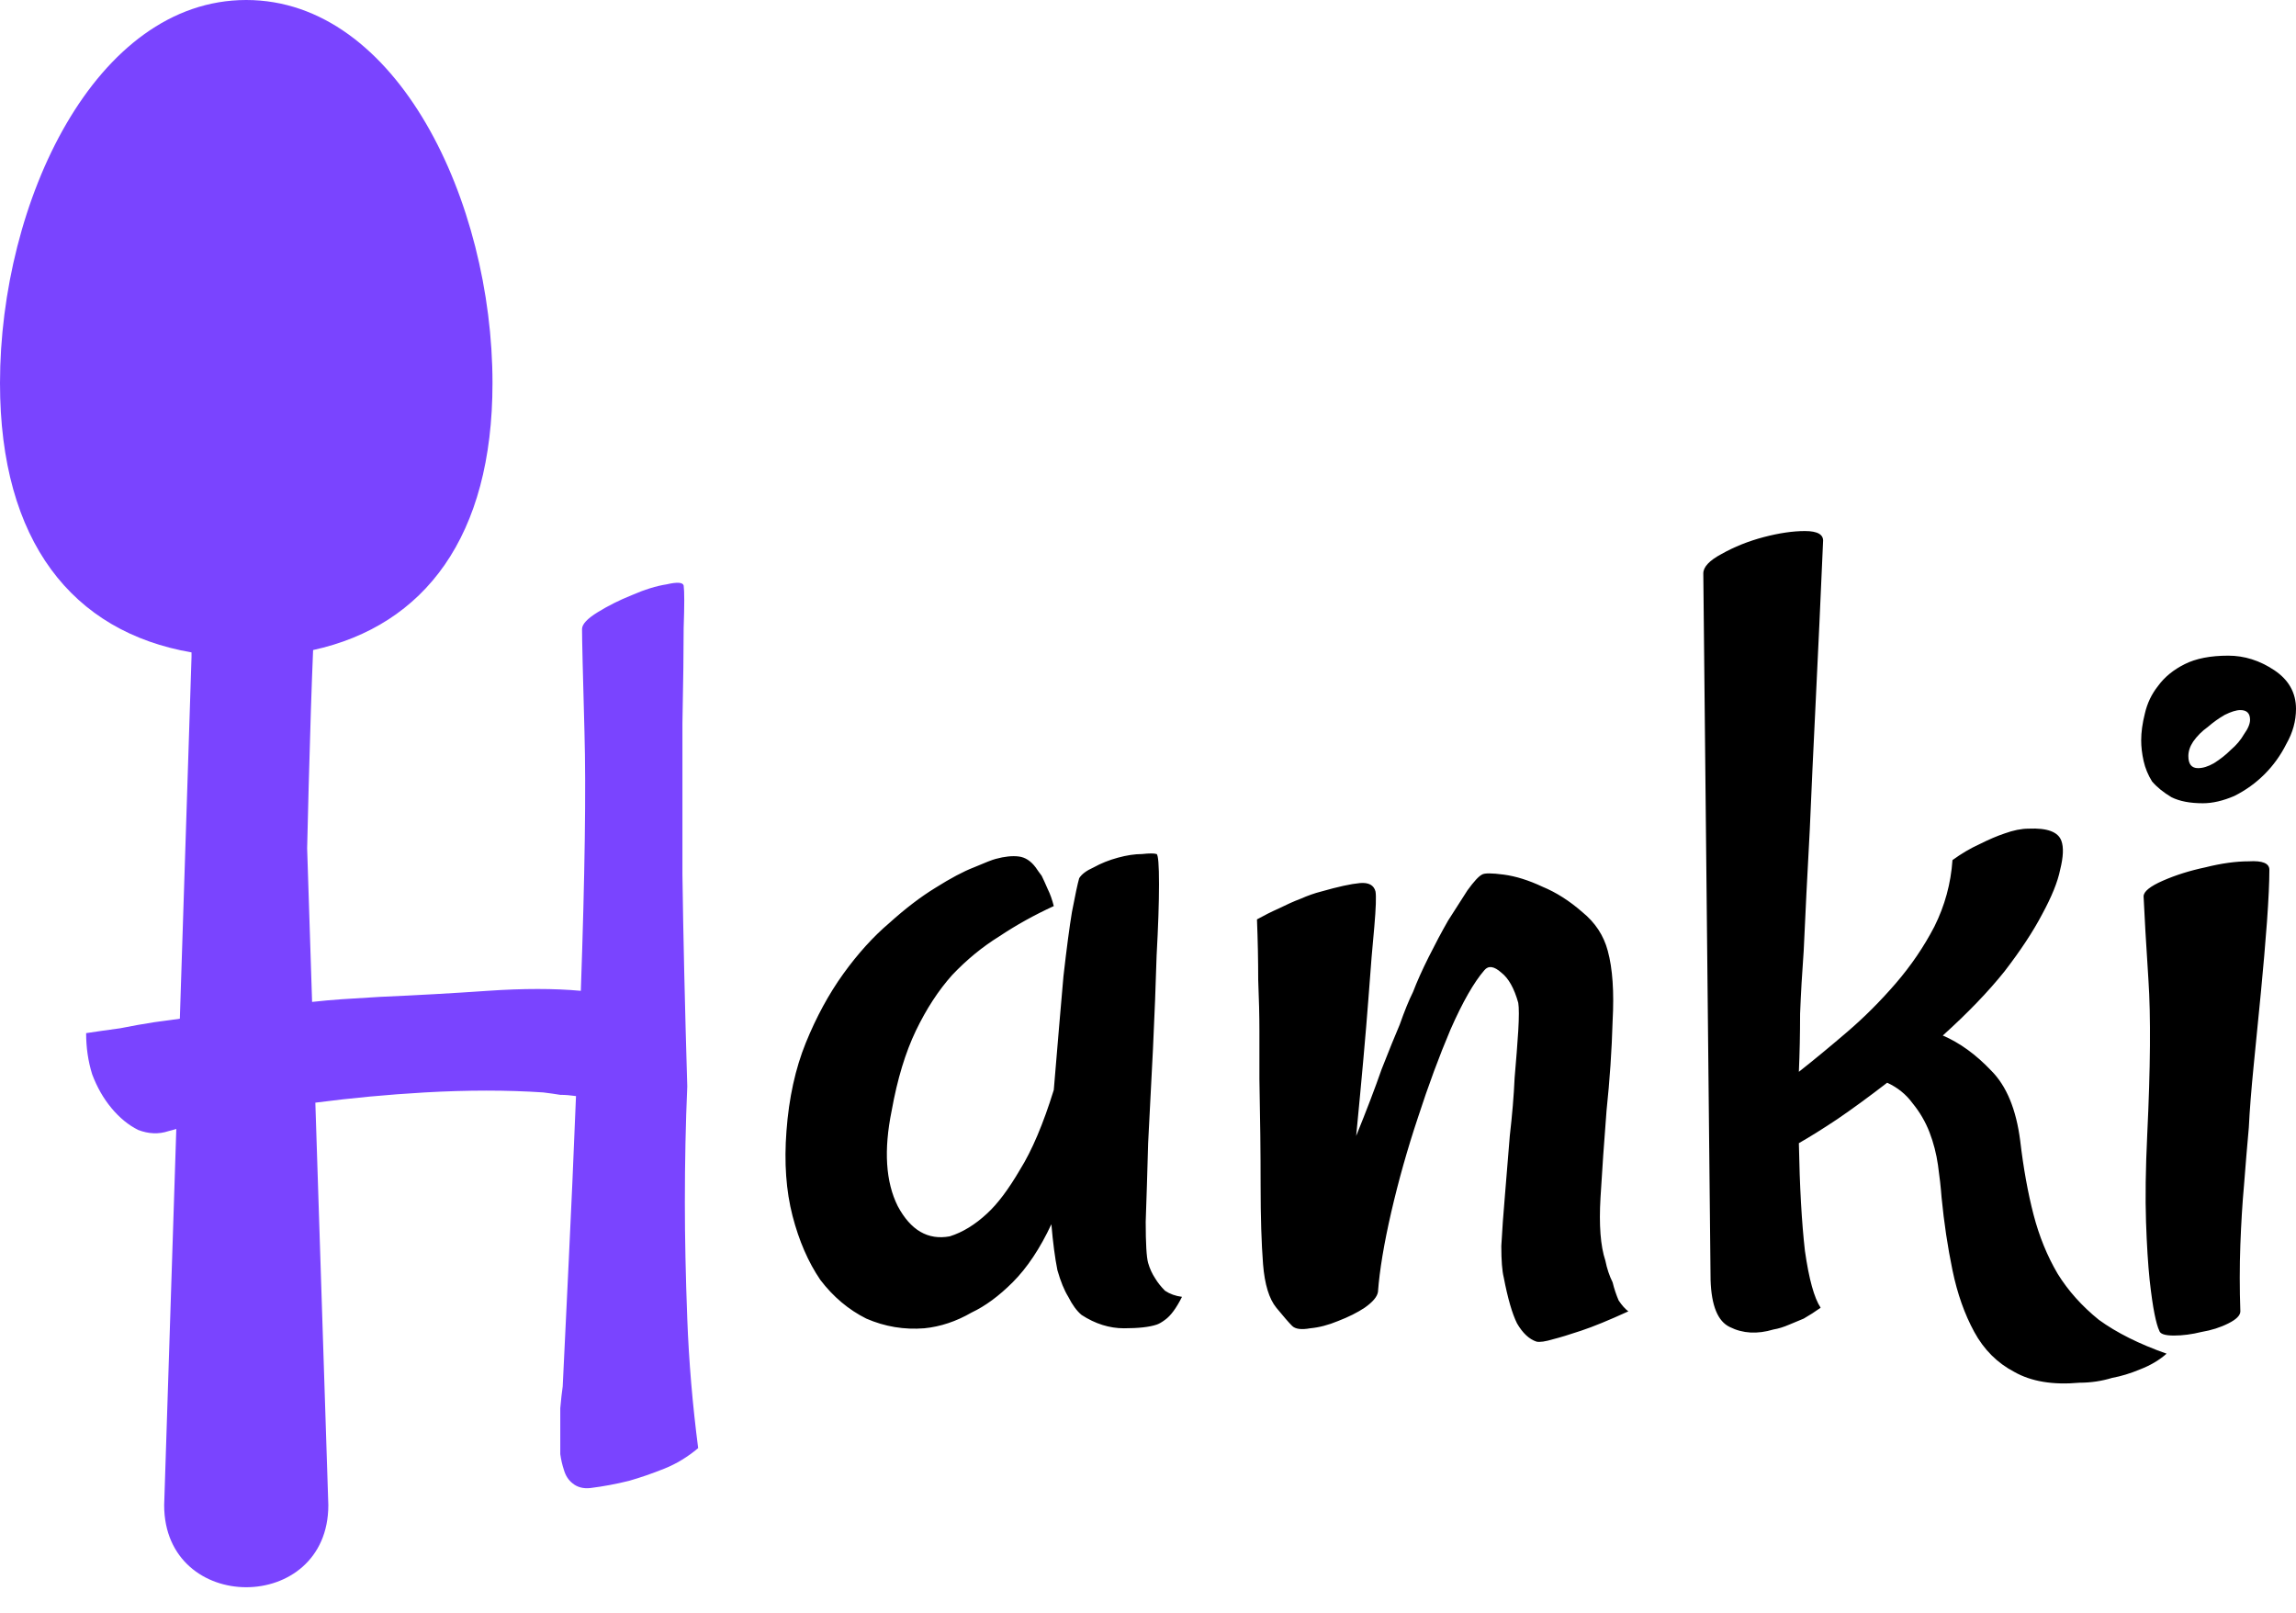 <svg width="84" height="59" viewBox="0 0 84 59" fill="none" xmlns="http://www.w3.org/2000/svg">
<g id="hanki-logo">
<path id="Union" fill-rule="evenodd" clip-rule="evenodd" d="M9.009 0C14.535 0 18.018 7.377 18.018 14.014C18.018 19.611 15.545 22.883 11.455 23.778C11.401 25.061 11.347 26.723 11.293 28.764C11.275 29.478 11.256 30.233 11.237 31.028L11.418 36.649C11.784 36.608 12.141 36.576 12.488 36.552C12.931 36.523 13.403 36.493 13.904 36.464C15.261 36.405 16.574 36.331 17.843 36.243C19.141 36.154 20.277 36.154 21.25 36.243C21.398 32.024 21.442 28.867 21.383 26.773C21.324 24.649 21.294 23.395 21.294 23.011C21.294 22.834 21.486 22.628 21.87 22.392C22.253 22.156 22.666 21.949 23.109 21.772C23.581 21.566 24.009 21.433 24.392 21.374C24.776 21.285 24.982 21.3 25.012 21.418C25.041 21.625 25.041 22.141 25.012 22.967C25.012 23.793 24.997 24.958 24.967 26.463V31.994C24.997 34.207 25.056 36.788 25.144 39.739C25.085 41.096 25.056 42.512 25.056 43.987C25.056 45.255 25.085 46.671 25.144 48.235C25.203 49.799 25.336 51.377 25.543 52.97C25.159 53.294 24.746 53.545 24.304 53.722C23.861 53.899 23.433 54.047 23.02 54.165C22.548 54.283 22.076 54.371 21.604 54.43C21.339 54.46 21.117 54.401 20.941 54.253C20.793 54.135 20.69 53.973 20.631 53.767C20.572 53.59 20.527 53.398 20.498 53.191V52.616V51.51C20.527 51.185 20.557 50.92 20.587 50.713C20.645 49.445 20.719 47.91 20.808 46.111C20.896 44.311 20.985 42.305 21.073 40.093C20.867 40.063 20.675 40.048 20.498 40.048C20.321 40.019 20.114 39.989 19.878 39.96C18.551 39.871 17.105 39.871 15.542 39.96C14.184 40.038 12.849 40.163 11.537 40.334L12.012 55.056C12.012 59.06 6.006 59.06 6.006 55.056L6.45 41.294C6.366 41.321 6.269 41.349 6.16 41.376C5.806 41.494 5.437 41.479 5.054 41.332C4.7 41.155 4.375 40.889 4.08 40.535C3.785 40.181 3.549 39.768 3.372 39.296C3.225 38.824 3.151 38.322 3.151 37.791C3.535 37.733 3.948 37.673 4.39 37.614C4.833 37.526 5.246 37.452 5.629 37.393C5.954 37.35 6.271 37.307 6.58 37.263L7.007 24.024V23.864C2.653 23.113 0 19.81 0 14.014C0 7.377 3.484 0 9.009 0Z" fill="#7A44FF"/>
<path id="Union_2" fill-rule="evenodd" clip-rule="evenodd" d="M72.848 39.161C72.288 38.571 71.698 38.144 71.078 37.878C71.993 37.052 72.745 36.27 73.335 35.533C73.925 34.766 74.382 34.072 74.707 33.453C75.061 32.804 75.282 32.258 75.371 31.815C75.489 31.343 75.504 30.989 75.415 30.753C75.297 30.429 74.899 30.281 74.22 30.311C73.955 30.311 73.66 30.37 73.335 30.488C73.07 30.576 72.76 30.709 72.406 30.886C72.081 31.034 71.757 31.225 71.432 31.461C71.373 32.317 71.152 33.128 70.769 33.895C70.385 34.633 69.913 35.326 69.353 35.975C68.792 36.624 68.202 37.214 67.582 37.745C66.963 38.276 66.373 38.763 65.812 39.206C65.842 38.527 65.857 37.819 65.857 37.081C65.886 36.344 65.93 35.577 65.989 34.78C66.048 33.453 66.122 31.978 66.211 30.355C66.27 28.968 66.343 27.375 66.432 25.576C66.52 23.776 66.609 21.859 66.697 19.823C66.727 19.558 66.506 19.425 66.034 19.425C65.591 19.425 65.09 19.499 64.529 19.646C63.968 19.794 63.452 20 62.98 20.266C62.538 20.502 62.316 20.738 62.316 20.974L62.582 46.817C62.611 47.761 62.847 48.336 63.29 48.543C63.762 48.779 64.293 48.808 64.883 48.631C65.06 48.602 65.252 48.543 65.458 48.454C65.606 48.395 65.783 48.322 65.989 48.233C66.196 48.115 66.402 47.982 66.609 47.835C66.373 47.481 66.181 46.787 66.034 45.755C65.916 44.722 65.842 43.41 65.812 41.816C66.225 41.58 66.697 41.285 67.228 40.931C67.789 40.548 68.394 40.105 69.043 39.604C69.426 39.781 69.736 40.032 69.972 40.356C70.238 40.681 70.444 41.035 70.592 41.418C70.739 41.802 70.842 42.2 70.901 42.613C70.96 43.026 71.005 43.424 71.034 43.808C71.123 44.722 71.255 45.607 71.432 46.463C71.609 47.319 71.875 48.071 72.229 48.72C72.583 49.369 73.07 49.856 73.689 50.18C74.309 50.534 75.105 50.667 76.079 50.578C76.492 50.578 76.89 50.519 77.274 50.401C77.598 50.342 77.938 50.239 78.291 50.092C78.675 49.944 78.999 49.752 79.265 49.516C78.262 49.162 77.436 48.749 76.787 48.277C76.167 47.776 75.666 47.215 75.282 46.596C74.899 45.947 74.604 45.224 74.397 44.427C74.191 43.631 74.028 42.731 73.91 41.728C73.763 40.577 73.409 39.722 72.848 39.161ZM79.132 32.214C78.66 32.42 78.424 32.612 78.424 32.789C78.454 33.468 78.513 34.485 78.601 35.842C78.69 37.17 78.675 39.058 78.557 41.507C78.498 42.746 78.483 43.808 78.513 44.693C78.542 45.548 78.587 46.256 78.645 46.817C78.704 47.348 78.763 47.761 78.823 48.056C78.882 48.351 78.941 48.558 78.999 48.676C79.029 48.794 79.206 48.853 79.531 48.853C79.855 48.853 80.194 48.808 80.548 48.72C80.902 48.661 81.227 48.558 81.522 48.41C81.817 48.263 81.964 48.115 81.964 47.968C81.935 47.142 81.935 46.33 81.964 45.534C81.994 44.737 82.038 44.014 82.097 43.365C82.156 42.598 82.215 41.89 82.274 41.241C82.304 40.622 82.363 39.869 82.451 38.984C82.54 38.07 82.628 37.17 82.717 36.285C82.805 35.37 82.879 34.515 82.938 33.718C82.997 32.892 83.026 32.258 83.026 31.816C83.026 31.579 82.776 31.476 82.274 31.506C81.802 31.506 81.271 31.579 80.681 31.727C80.121 31.845 79.604 32.007 79.132 32.214ZM83.204 24.514C82.672 24.16 82.112 23.983 81.522 23.983C80.873 23.983 80.342 24.086 79.929 24.293C79.516 24.499 79.191 24.765 78.955 25.089C78.719 25.384 78.557 25.723 78.469 26.107C78.38 26.461 78.336 26.785 78.336 27.081C78.336 27.317 78.365 27.567 78.424 27.833C78.483 28.098 78.587 28.349 78.734 28.585C78.911 28.792 79.147 28.983 79.442 29.16C79.737 29.308 80.121 29.382 80.593 29.382C80.947 29.382 81.33 29.293 81.743 29.116C82.156 28.91 82.525 28.644 82.85 28.32C83.174 27.995 83.439 27.626 83.646 27.213C83.882 26.8 84 26.372 84 25.93C84 25.34 83.734 24.868 83.204 24.514ZM80.991 27.921C80.784 28.039 80.593 28.098 80.416 28.098C80.18 28.098 80.062 27.951 80.062 27.656C80.062 27.479 80.121 27.302 80.239 27.125C80.386 26.918 80.563 26.741 80.77 26.594C80.976 26.417 81.183 26.269 81.389 26.151C81.625 26.033 81.817 25.974 81.964 25.974C82.201 25.974 82.319 26.092 82.319 26.328C82.319 26.476 82.245 26.653 82.097 26.859C81.979 27.066 81.817 27.258 81.61 27.434C81.433 27.611 81.227 27.774 80.991 27.921ZM50.413 47.26C50.383 47.437 50.221 47.628 49.926 47.835C49.66 48.012 49.336 48.174 48.952 48.322C48.598 48.469 48.259 48.557 47.934 48.587C47.61 48.646 47.389 48.617 47.271 48.498C47.153 48.38 46.961 48.159 46.695 47.835C46.43 47.51 46.268 46.979 46.209 46.242C46.15 45.475 46.12 44.516 46.12 43.365C46.12 42.185 46.105 40.887 46.076 39.471V37.701C46.076 37.17 46.061 36.55 46.032 35.842C46.032 35.134 46.017 34.397 45.987 33.63C46.253 33.482 46.518 33.349 46.784 33.231C47.079 33.084 47.344 32.966 47.58 32.877C47.846 32.76 48.097 32.671 48.333 32.612C48.952 32.435 49.424 32.332 49.749 32.302C50.073 32.273 50.265 32.376 50.324 32.612C50.353 32.789 50.339 33.217 50.28 33.895C50.221 34.485 50.147 35.385 50.059 36.595C49.97 37.775 49.822 39.427 49.616 41.551C49.999 40.607 50.309 39.796 50.545 39.117C50.811 38.438 51.032 37.893 51.209 37.48C51.386 36.978 51.548 36.58 51.696 36.285C51.843 35.901 52.035 35.474 52.271 35.002C52.507 34.53 52.743 34.087 52.979 33.674C53.245 33.261 53.481 32.892 53.687 32.568C53.923 32.243 54.1 32.051 54.218 31.992C54.307 31.933 54.572 31.933 55.015 31.992C55.457 32.051 55.929 32.199 56.431 32.435C56.932 32.642 57.419 32.951 57.891 33.364C58.363 33.748 58.673 34.22 58.821 34.78C58.998 35.429 59.056 36.285 58.998 37.347C58.968 38.409 58.894 39.501 58.776 40.622C58.688 41.743 58.614 42.805 58.555 43.808C58.496 44.811 58.555 45.578 58.732 46.109C58.791 46.404 58.88 46.669 58.998 46.906C59.056 47.142 59.13 47.363 59.219 47.569C59.337 47.746 59.455 47.879 59.573 47.968C58.865 48.292 58.289 48.528 57.847 48.675C57.404 48.823 57.065 48.926 56.829 48.985C56.534 49.074 56.328 49.103 56.21 49.074C55.944 48.985 55.708 48.764 55.502 48.41C55.325 48.056 55.162 47.495 55.015 46.728C54.956 46.492 54.926 46.109 54.926 45.578C54.956 45.017 55 44.398 55.059 43.719C55.118 43.011 55.177 42.288 55.236 41.551C55.325 40.784 55.384 40.076 55.413 39.427C55.472 38.748 55.516 38.173 55.546 37.701C55.575 37.2 55.575 36.86 55.546 36.683C55.398 36.152 55.192 35.783 54.926 35.577C54.661 35.341 54.454 35.311 54.307 35.488C53.923 35.931 53.51 36.654 53.068 37.657C52.655 38.63 52.256 39.707 51.873 40.887C51.489 42.038 51.165 43.188 50.899 44.339C50.634 45.489 50.472 46.463 50.413 47.26ZM42.27 46.773C42.152 46.596 42.064 46.404 42.005 46.197C41.946 45.991 41.916 45.489 41.916 44.693C41.946 43.867 41.975 42.908 42.005 41.816C42.064 40.725 42.123 39.574 42.182 38.365C42.241 37.126 42.285 35.99 42.315 34.957C42.373 33.895 42.403 33.025 42.403 32.346C42.403 31.638 42.373 31.27 42.315 31.24C42.226 31.211 42.049 31.211 41.783 31.24C41.518 31.24 41.223 31.284 40.898 31.373C40.574 31.461 40.279 31.579 40.013 31.727C39.748 31.845 39.571 31.978 39.482 32.125C39.423 32.332 39.335 32.745 39.217 33.364C39.128 33.895 39.025 34.677 38.907 35.71C38.819 36.713 38.7 38.099 38.553 39.869C38.169 41.108 37.757 42.082 37.314 42.79C36.901 43.498 36.503 44.029 36.119 44.383C35.677 44.796 35.219 45.076 34.747 45.224C33.951 45.371 33.316 45.003 32.844 44.118C32.402 43.233 32.328 42.067 32.623 40.622C32.83 39.471 33.125 38.498 33.508 37.701C33.892 36.904 34.334 36.226 34.836 35.665C35.367 35.105 35.942 34.633 36.562 34.249C37.181 33.836 37.845 33.468 38.553 33.143C38.494 32.907 38.42 32.7 38.332 32.523C38.243 32.317 38.169 32.155 38.111 32.037C38.022 31.919 37.948 31.815 37.889 31.727C37.712 31.491 37.506 31.358 37.27 31.329C37.034 31.299 36.753 31.329 36.429 31.417C36.311 31.447 36.045 31.55 35.632 31.727C35.249 31.874 34.777 32.125 34.216 32.479C33.685 32.804 33.125 33.231 32.535 33.763C31.945 34.264 31.384 34.884 30.853 35.621C30.322 36.359 29.865 37.2 29.481 38.144C29.098 39.088 28.862 40.164 28.773 41.374C28.685 42.525 28.759 43.557 28.994 44.472C29.23 45.386 29.57 46.168 30.012 46.817C30.484 47.437 31.045 47.908 31.694 48.233C32.373 48.528 33.081 48.646 33.818 48.587C34.408 48.528 34.983 48.336 35.544 48.012C36.045 47.776 36.547 47.407 37.048 46.906C37.58 46.374 38.051 45.666 38.465 44.781C38.523 45.46 38.597 46.02 38.686 46.463C38.804 46.876 38.937 47.2 39.084 47.437C39.232 47.731 39.394 47.953 39.571 48.1C40.072 48.425 40.589 48.587 41.12 48.587C41.651 48.587 42.049 48.543 42.315 48.454C42.403 48.425 42.506 48.366 42.624 48.277C42.831 48.13 43.037 47.849 43.244 47.437C43.008 47.407 42.801 47.333 42.624 47.215C42.477 47.068 42.359 46.92 42.27 46.773Z" fill="black"/>
</g>
</svg>
